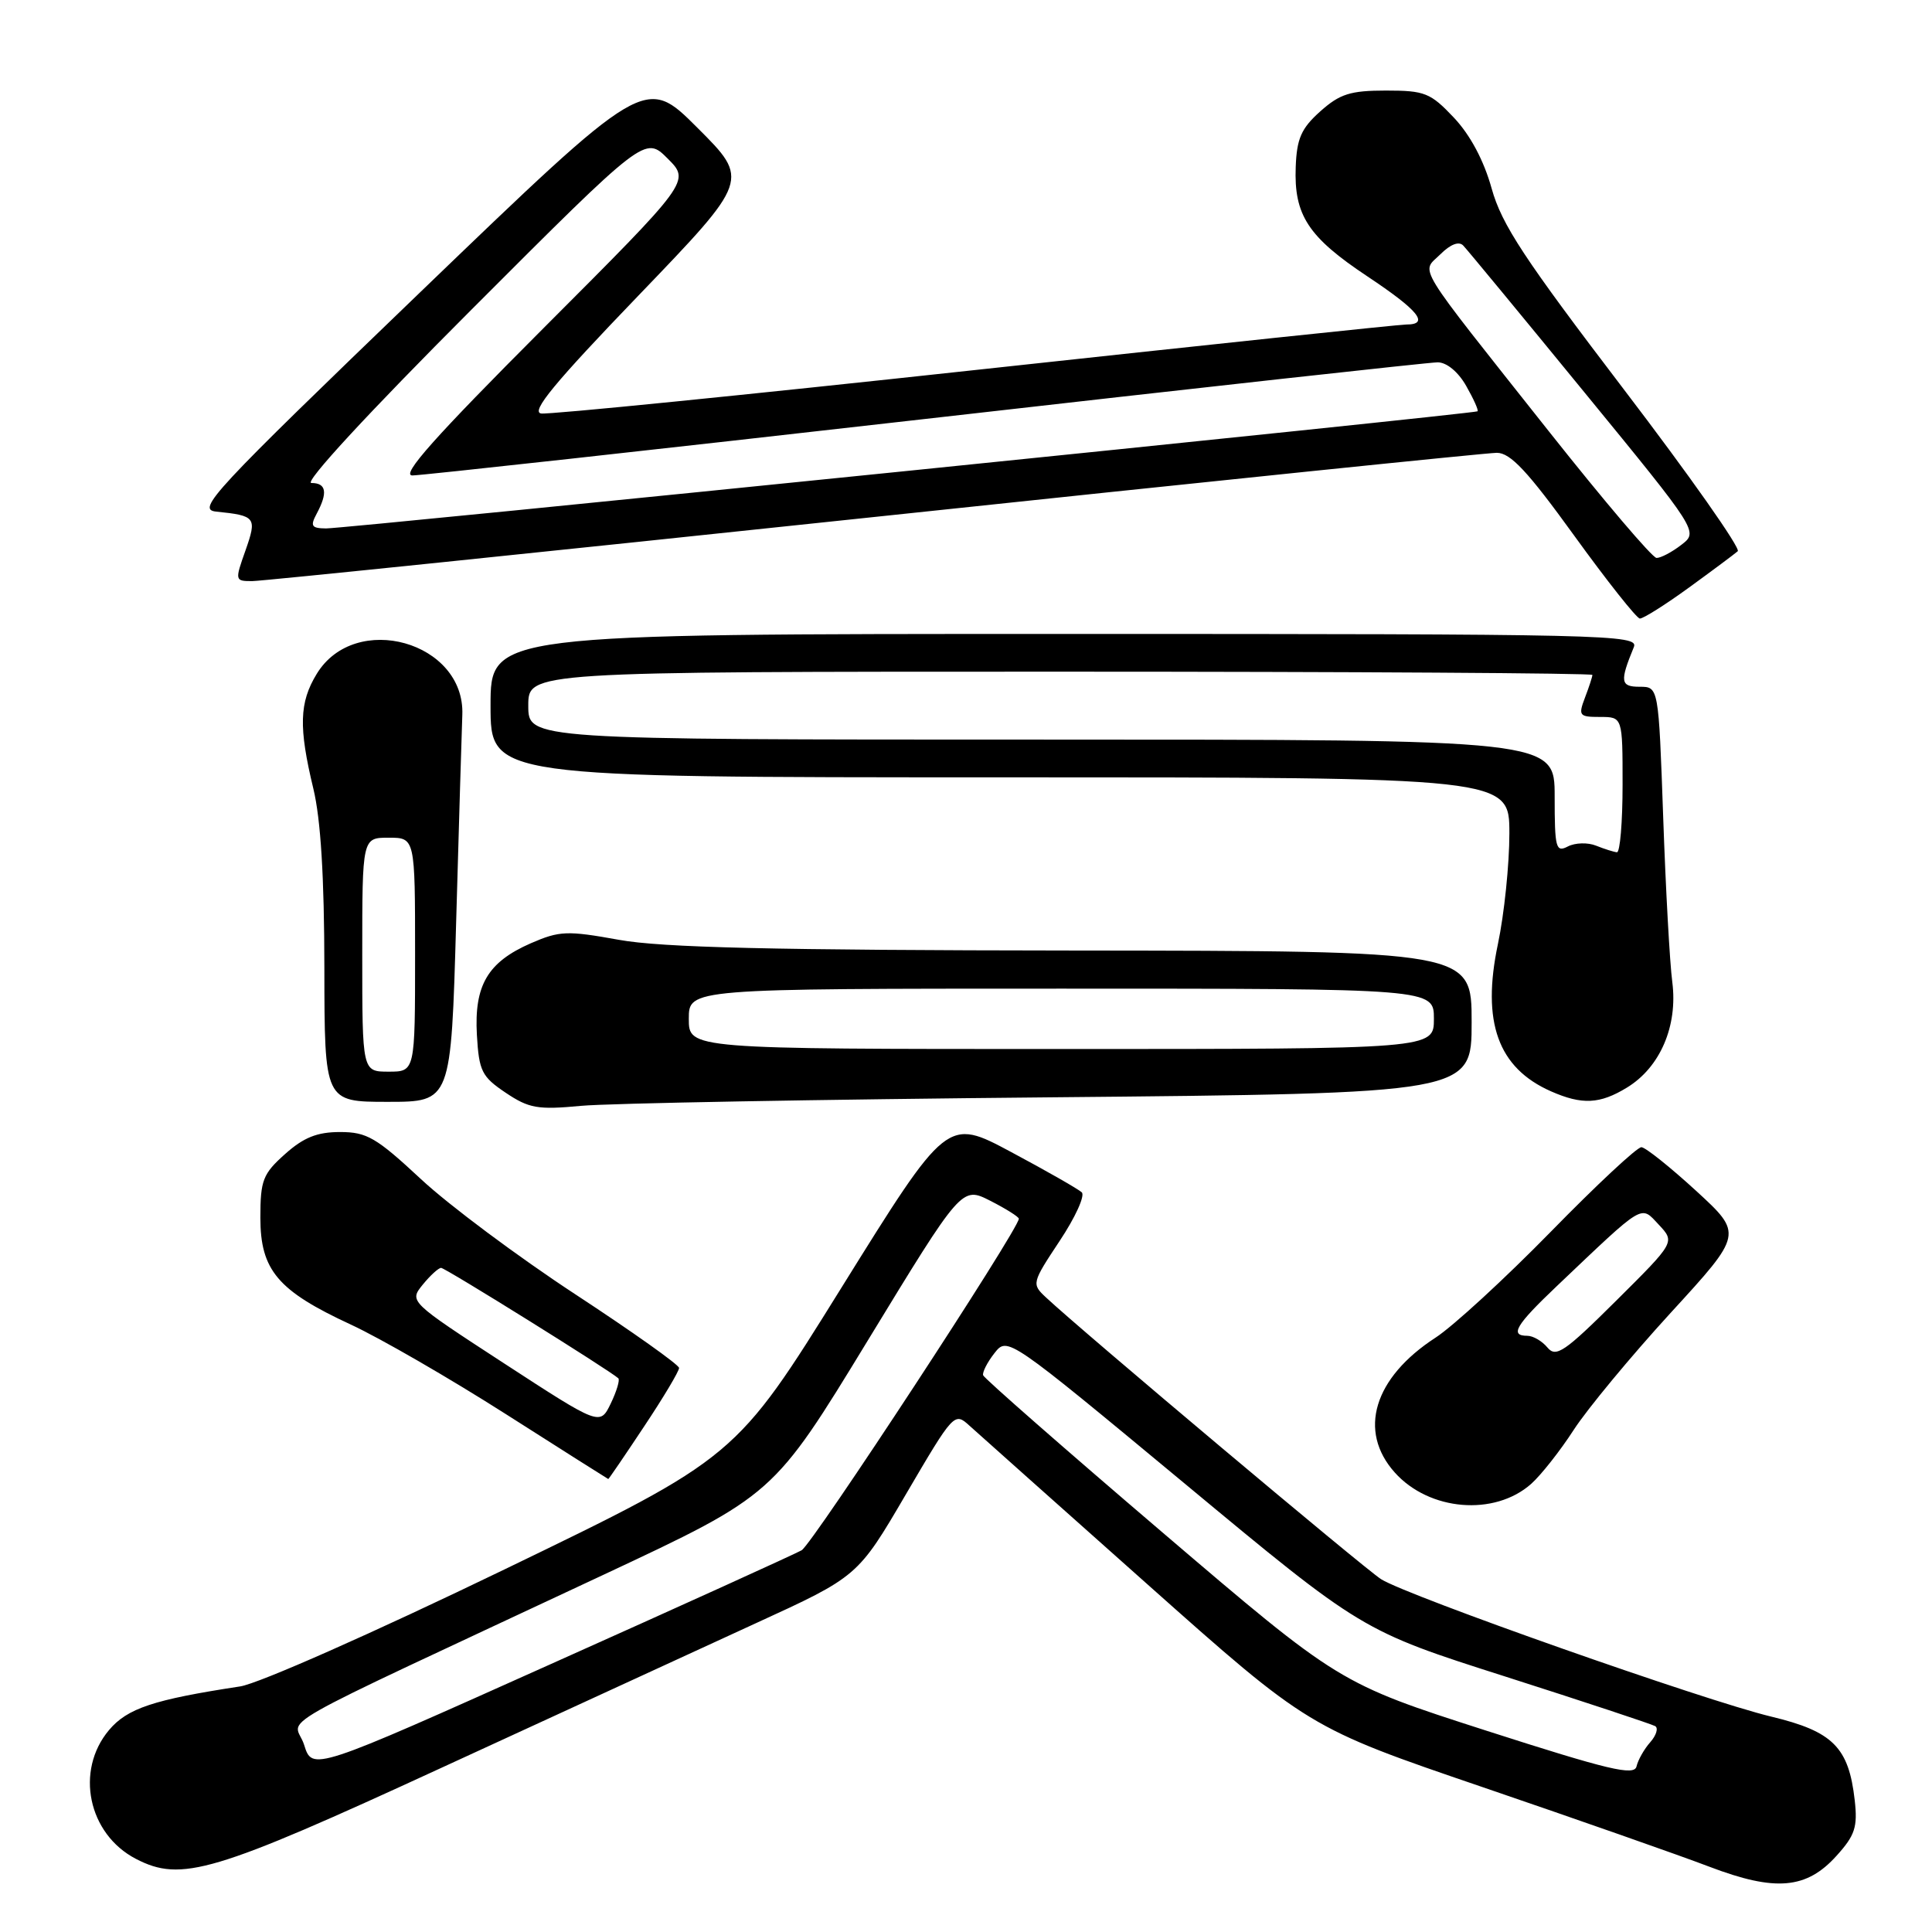 <?xml version="1.0" encoding="UTF-8" standalone="no"?>
<!DOCTYPE svg PUBLIC "-//W3C//DTD SVG 1.1//EN" "http://www.w3.org/Graphics/SVG/1.1/DTD/svg11.dtd" >
<svg xmlns="http://www.w3.org/2000/svg" xmlns:xlink="http://www.w3.org/1999/xlink" version="1.1" viewBox="0 0 256 256">
 <g >
 <path fill="currentColor"
d=" M 243.36 245.89 C 245.80 243.19 246.16 242.09 245.76 238.54 C 244.97 231.52 242.87 229.42 234.70 227.46 C 225.95 225.37 186.49 211.46 183.00 209.25 C 180.77 207.83 143.37 176.39 138.58 171.90 C 136.69 170.13 136.72 170.00 140.41 164.43 C 142.48 161.32 143.80 158.42 143.34 157.99 C 142.88 157.56 138.68 155.16 134.00 152.66 C 125.50 148.11 125.50 148.11 111.50 170.62 C 97.50 193.14 97.50 193.14 66.82 207.97 C 49.44 216.37 34.26 223.09 31.82 223.46 C 20.34 225.21 16.87 226.36 14.44 229.25 C 9.92 234.63 11.67 243.02 18.01 246.31 C 24.03 249.43 28.26 248.17 58.50 234.24 C 73.90 227.15 92.61 218.55 100.08 215.12 C 113.66 208.90 113.66 208.90 120.05 197.98 C 126.38 187.18 126.47 187.09 128.47 188.92 C 129.59 189.93 140.15 199.35 151.94 209.84 C 173.39 228.93 173.39 228.93 196.44 236.80 C 209.12 241.13 222.65 245.88 226.50 247.35 C 235.24 250.68 239.37 250.33 243.36 245.89 Z  M 202.89 196.62 C 204.20 195.45 206.74 192.23 208.53 189.46 C 210.32 186.70 216.10 179.72 221.37 173.96 C 230.96 163.50 230.96 163.50 224.73 157.78 C 221.30 154.64 218.05 152.04 217.50 152.01 C 216.95 151.97 211.54 157.02 205.48 163.22 C 199.41 169.42 192.54 175.74 190.21 177.25 C 182.03 182.56 179.90 189.62 184.81 195.11 C 189.37 200.21 198.02 200.94 202.89 196.62 Z  M 85.35 189.01 C 87.91 185.17 89.99 181.68 89.98 181.26 C 89.97 180.84 83.78 176.45 76.23 171.50 C 68.68 166.55 59.48 159.69 55.79 156.25 C 49.86 150.73 48.61 150.00 45.06 150.00 C 42.02 150.00 40.23 150.72 37.77 152.92 C 34.83 155.54 34.50 156.39 34.50 161.34 C 34.50 168.31 36.80 171.03 46.50 175.52 C 50.35 177.30 59.58 182.63 67.00 187.36 C 74.42 192.09 80.55 195.97 80.60 195.98 C 80.66 195.99 82.80 192.86 85.35 189.01 Z  M 139.25 145.40 C 195.00 144.88 195.00 144.88 195.00 135.44 C 195.00 126.00 195.00 126.00 142.25 125.95 C 102.30 125.91 87.68 125.56 82.00 124.53 C 75.14 123.29 74.15 123.33 70.33 124.99 C 64.62 127.49 62.82 130.55 63.19 137.13 C 63.47 141.93 63.83 142.66 67.00 144.79 C 70.10 146.87 71.25 147.07 77.00 146.53 C 80.58 146.19 108.59 145.68 139.25 145.40 Z  M 60.44 122.25 C 60.81 109.19 61.18 96.80 61.26 94.72 C 61.63 85.04 47.06 80.94 41.97 89.29 C 39.65 93.08 39.56 96.37 41.52 104.50 C 42.50 108.56 42.97 116.23 42.98 128.25 C 43.00 146.00 43.00 146.00 51.38 146.00 C 59.77 146.00 59.77 146.00 60.44 122.25 Z  M 215.58 144.11 C 219.98 141.43 222.33 135.95 221.59 130.15 C 221.25 127.59 220.71 117.74 220.38 108.25 C 219.77 91.00 219.77 91.00 217.27 91.00 C 214.71 91.00 214.61 90.32 216.49 85.75 C 217.18 84.09 213.20 84.00 141.11 84.00 C 65.00 84.00 65.00 84.00 65.00 93.50 C 65.00 103.00 65.00 103.00 132.50 103.00 C 200.00 103.00 200.00 103.00 200.00 110.43 C 200.00 114.52 199.32 121.12 198.48 125.10 C 196.30 135.44 198.49 141.50 205.50 144.60 C 209.63 146.42 211.98 146.31 215.58 144.11 Z  M 223.79 77.86 C 226.93 75.58 229.84 73.41 230.26 73.04 C 230.68 72.68 223.88 63.01 215.14 51.56 C 201.97 34.29 198.98 29.76 197.65 24.97 C 196.62 21.27 194.82 17.89 192.65 15.59 C 189.54 12.30 188.80 12.00 183.65 12.00 C 178.93 12.00 177.54 12.44 174.95 14.75 C 172.43 17.00 171.83 18.35 171.69 22.11 C 171.44 28.51 173.34 31.41 181.20 36.63 C 187.98 41.14 189.48 43.00 186.34 43.00 C 185.43 43.00 159.68 45.72 129.12 49.04 C 98.57 52.36 72.73 54.95 71.70 54.79 C 70.30 54.57 73.47 50.73 84.59 39.17 C 99.33 23.84 99.33 23.84 92.41 16.93 C 85.50 10.02 85.50 10.02 55.64 38.76 C 28.09 65.28 26.00 67.52 28.64 67.79 C 33.91 68.33 34.07 68.55 32.52 72.96 C 31.11 76.93 31.13 77.00 33.41 77.00 C 34.69 77.00 71.80 73.17 115.88 68.50 C 159.96 63.82 197.07 60.00 198.34 60.00 C 200.14 60.00 202.43 62.45 208.58 70.96 C 212.94 76.99 216.86 81.94 217.29 81.96 C 217.73 81.98 220.65 80.14 223.79 77.86 Z  M 196.97 229.33 C 177.45 223.05 177.45 223.05 153.97 203.00 C 141.06 191.98 130.40 182.63 130.27 182.23 C 130.15 181.83 130.82 180.51 131.77 179.30 C 133.50 177.10 133.50 177.10 156.99 196.59 C 180.47 216.09 180.47 216.09 199.49 222.16 C 209.94 225.50 218.87 228.46 219.32 228.72 C 219.76 228.98 219.47 229.94 218.67 230.85 C 217.86 231.76 217.05 233.20 216.85 234.05 C 216.56 235.35 213.18 234.54 196.97 229.33 Z  M 40.30 231.21 C 39.07 227.28 33.67 230.35 80.00 208.65 C 102.50 198.11 102.50 198.11 114.97 177.65 C 127.44 157.19 127.44 157.19 131.22 159.11 C 133.30 160.17 135.00 161.24 135.00 161.49 C 135.00 162.87 107.65 204.61 106.22 205.42 C 105.27 205.95 90.30 212.75 72.94 220.52 C 41.39 234.67 41.39 234.67 40.30 231.21 Z  M 205.05 178.56 C 204.34 177.70 203.14 177.00 202.38 177.00 C 200.00 177.00 200.84 175.59 206.25 170.45 C 218.04 159.25 217.34 159.67 219.80 162.28 C 221.96 164.59 221.96 164.59 214.15 172.35 C 207.33 179.13 206.18 179.92 205.05 178.56 Z  M 66.85 180.69 C 54.21 172.46 54.21 172.46 56.01 170.23 C 57.01 169.00 58.11 168.00 58.45 168.00 C 59.00 168.00 80.77 181.57 81.93 182.63 C 82.16 182.84 81.71 184.35 80.93 185.97 C 79.50 188.92 79.50 188.92 66.85 180.69 Z  M 91.27 135.00 C 91.27 131.00 91.27 131.00 140.64 131.00 C 190.00 131.00 190.00 131.00 190.00 135.00 C 190.00 139.00 190.00 139.00 140.64 139.00 C 91.27 139.00 91.27 139.00 91.27 135.00 Z  M 48.00 126.50 C 48.00 111.00 48.00 111.00 51.50 111.00 C 55.00 111.00 55.00 111.00 55.00 126.50 C 55.00 142.00 55.00 142.00 51.50 142.00 C 48.00 142.00 48.00 142.00 48.00 126.50 Z  M 206.00 105.54 C 206.00 98.00 206.00 98.00 138.00 98.00 C 70.00 98.00 70.00 98.00 70.00 93.50 C 70.00 89.00 70.00 89.00 140.50 89.00 C 179.28 89.00 211.00 89.20 211.00 89.43 C 211.00 89.67 210.56 91.02 210.02 92.43 C 209.11 94.83 209.24 95.00 212.02 95.00 C 215.00 95.00 215.00 95.00 215.00 104.00 C 215.00 108.95 214.66 112.97 214.25 112.93 C 213.84 112.89 212.60 112.50 211.50 112.06 C 210.40 111.61 208.71 111.66 207.75 112.16 C 206.16 112.99 206.00 112.39 206.00 105.54 Z  M 205.26 57.19 C 187.09 34.25 188.31 36.24 190.86 33.69 C 192.20 32.36 193.32 31.93 193.89 32.54 C 194.40 33.07 201.62 41.81 209.93 51.97 C 225.06 70.45 225.06 70.45 222.78 72.20 C 221.53 73.17 220.05 73.94 219.50 73.93 C 218.95 73.92 212.54 66.38 205.26 57.19 Z  M 41.96 68.07 C 43.46 65.27 43.24 64.00 41.26 64.00 C 40.22 64.00 48.77 54.74 62.49 41.01 C 85.47 18.01 85.47 18.01 88.47 21.01 C 91.47 24.01 91.47 24.01 72.00 43.50 C 57.61 57.91 53.07 63.00 54.64 63.00 C 55.80 63.00 86.40 59.63 122.63 55.51 C 158.86 51.38 189.40 48.01 190.50 48.01 C 191.69 48.01 193.22 49.27 194.28 51.14 C 195.26 52.86 195.94 54.37 195.78 54.50 C 195.36 54.83 45.89 70.03 43.21 70.02 C 41.27 70.00 41.08 69.71 41.96 68.07 Z "/>
</g>
</svg>